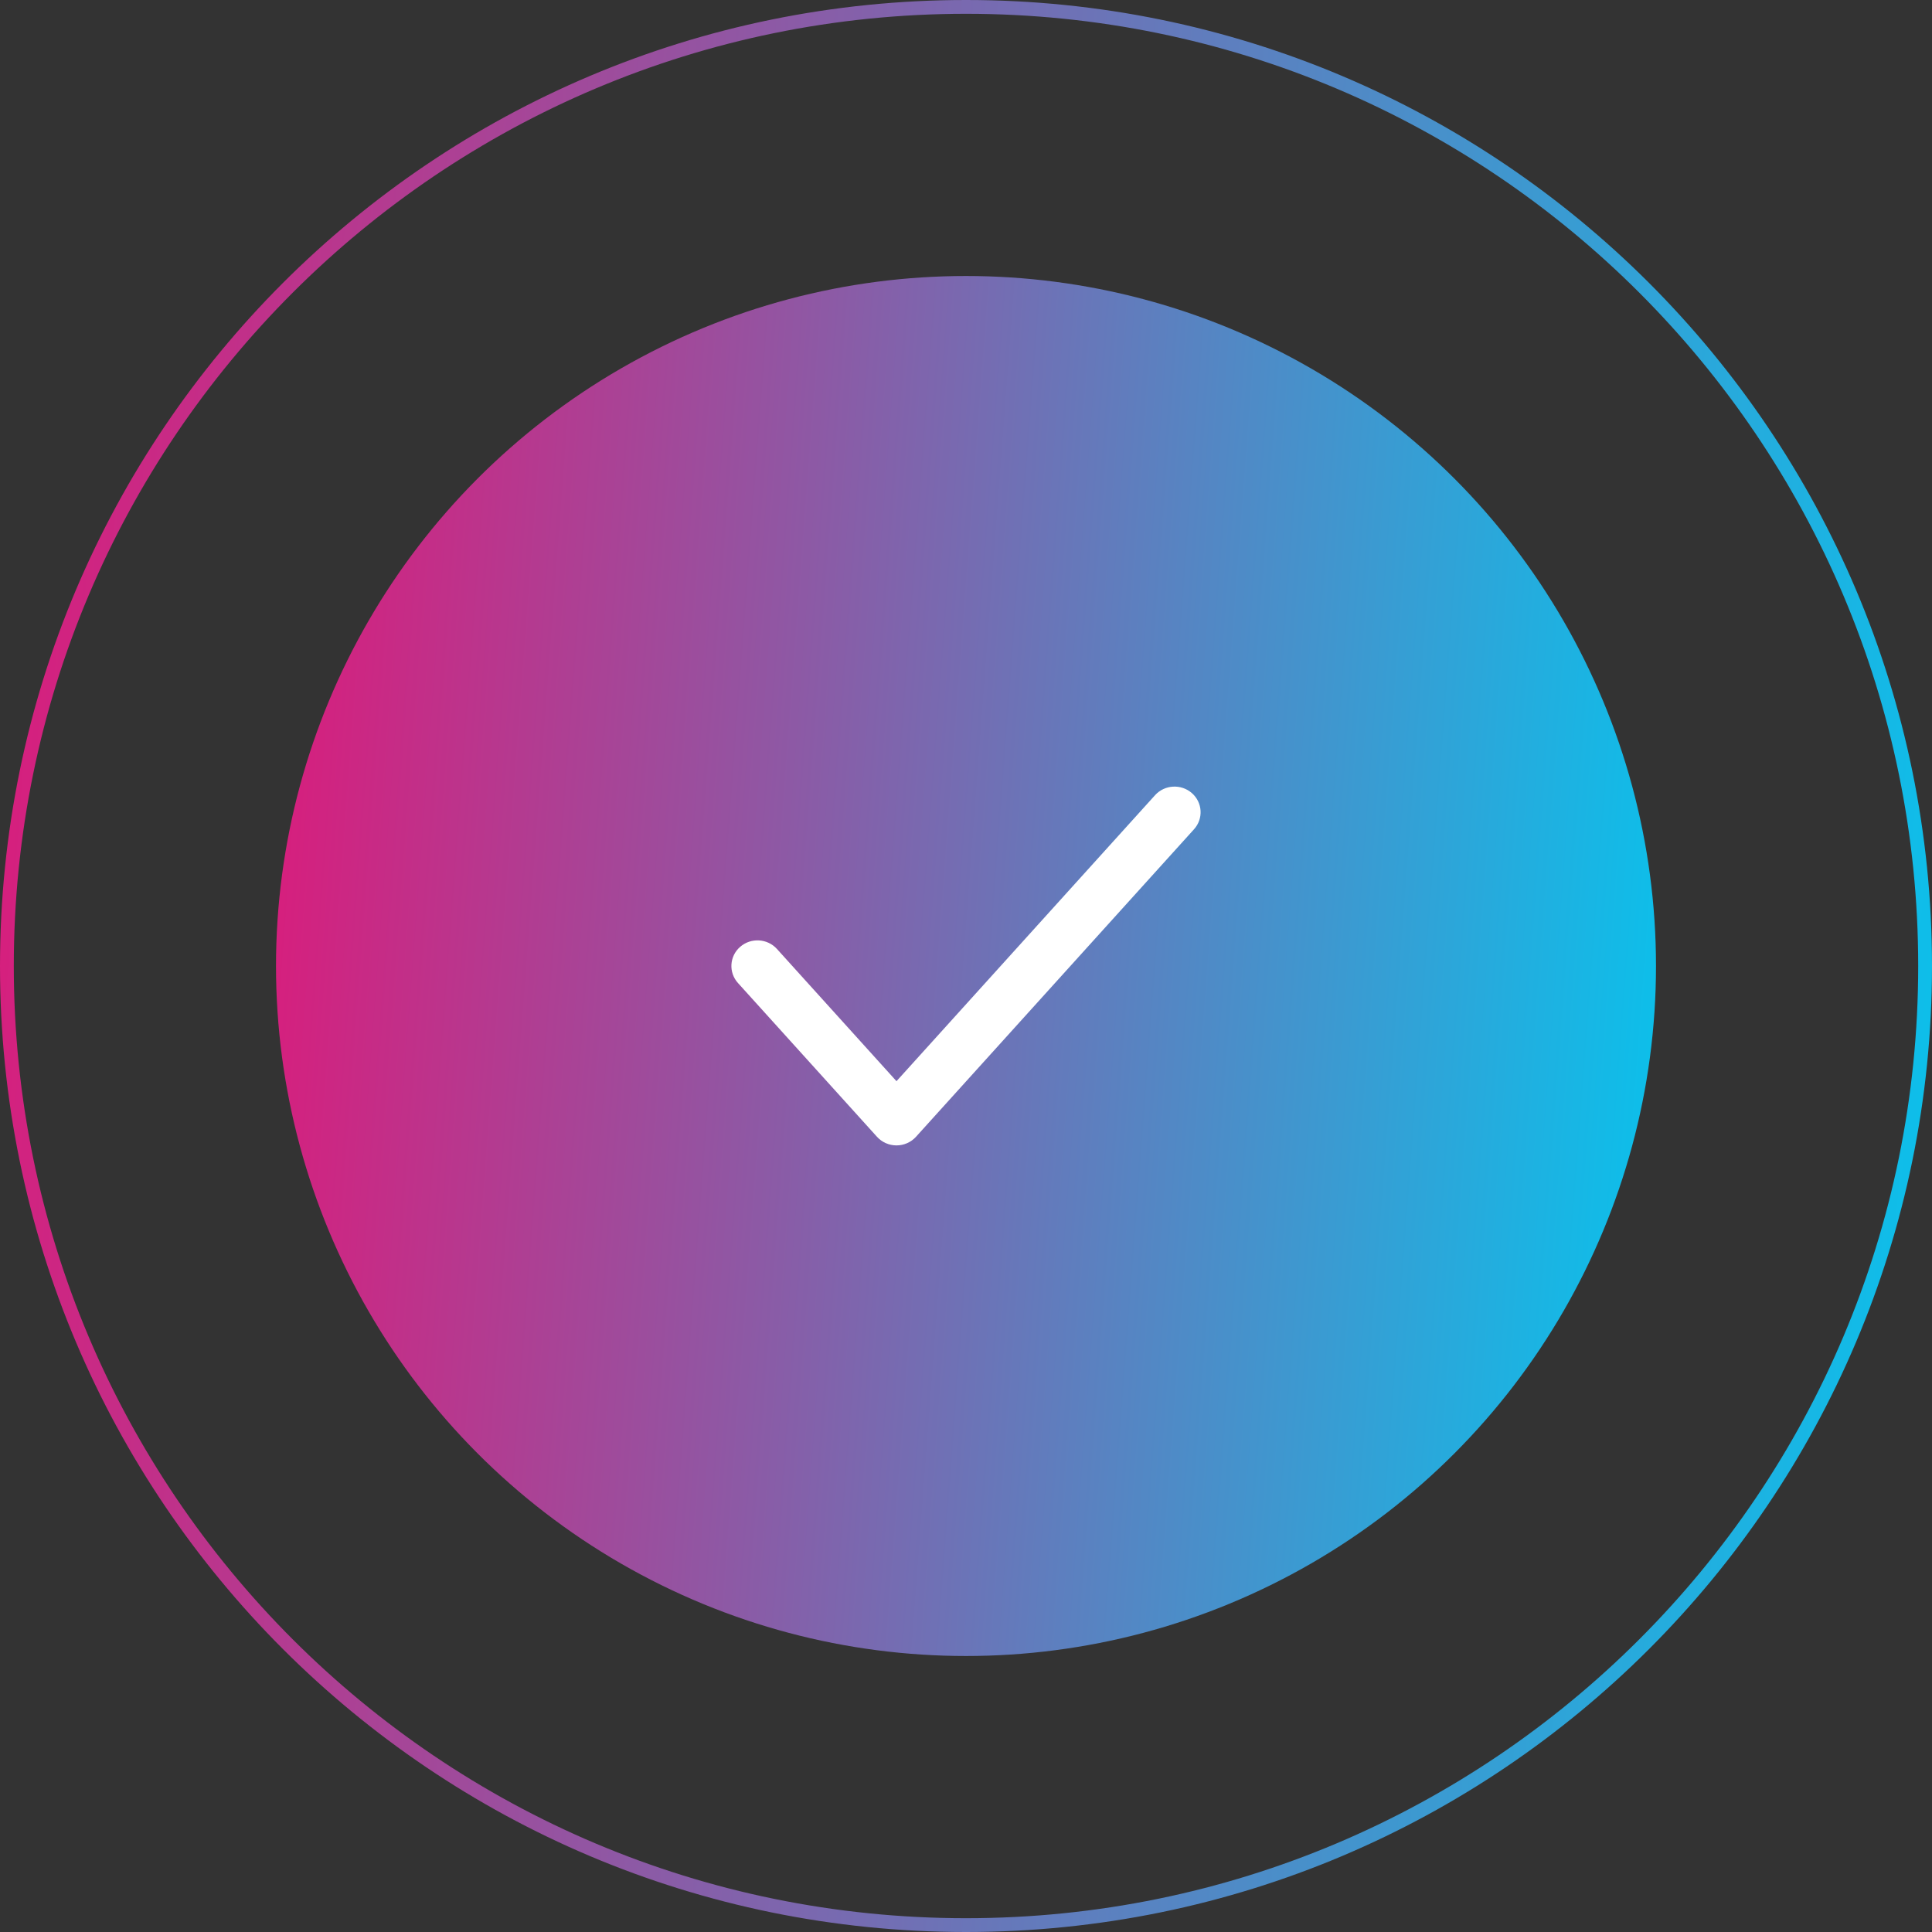<svg width="140" height="140" viewBox="0 0 140 140" fill="none" xmlns="http://www.w3.org/2000/svg">
<rect x="0" y="0" width="140" height="140" fill="#333333" stroke="none"/>
<circle cx="70" cy="70" r="50" fill="url(#paint0_linear_63_18)"/>
<path d="M86.366 57.469C87.146 58.151 87.216 59.324 86.523 60.091L66.375 82.377C66.016 82.773 65.502 83 64.963 83C64.423 83 63.91 82.773 63.551 82.377L53.477 71.234C52.784 70.467 52.854 69.293 53.634 68.612C54.414 67.93 55.608 68 56.301 68.766L64.963 78.347L83.699 57.623C84.392 56.857 85.586 56.788 86.366 57.469Z" fill="white"/>
<path fill-rule="evenodd" clip-rule="evenodd" d="M70 139C108.108 139 139 108.108 139 70C139 31.892 108.108 1 70 1C31.892 1 1 31.892 1 70C1 108.108 31.892 139 70 139ZM70 140C108.66 140 140 108.66 140 70C140 31.34 108.66 0 70 0C31.34 0 0 31.34 0 70C0 108.66 31.34 140 70 140Z" fill="url(#paint1_linear_63_18)"/>
<defs>
<linearGradient id="paint0_linear_63_18" x1="16.281" y1="20" x2="130.158" y2="28.587" gradientUnits="userSpaceOnUse">
<stop stop-color="#E41476"/>
<stop offset="1" stop-color="#00C9F1"/>
</linearGradient>
<linearGradient id="paint1_linear_63_18" x1="-5.206" y1="0" x2="154.222" y2="12.021" gradientUnits="userSpaceOnUse">
<stop stop-color="#E41476"/>
<stop offset="1" stop-color="#00C9F1"/>
</linearGradient>
</defs>
</svg>
